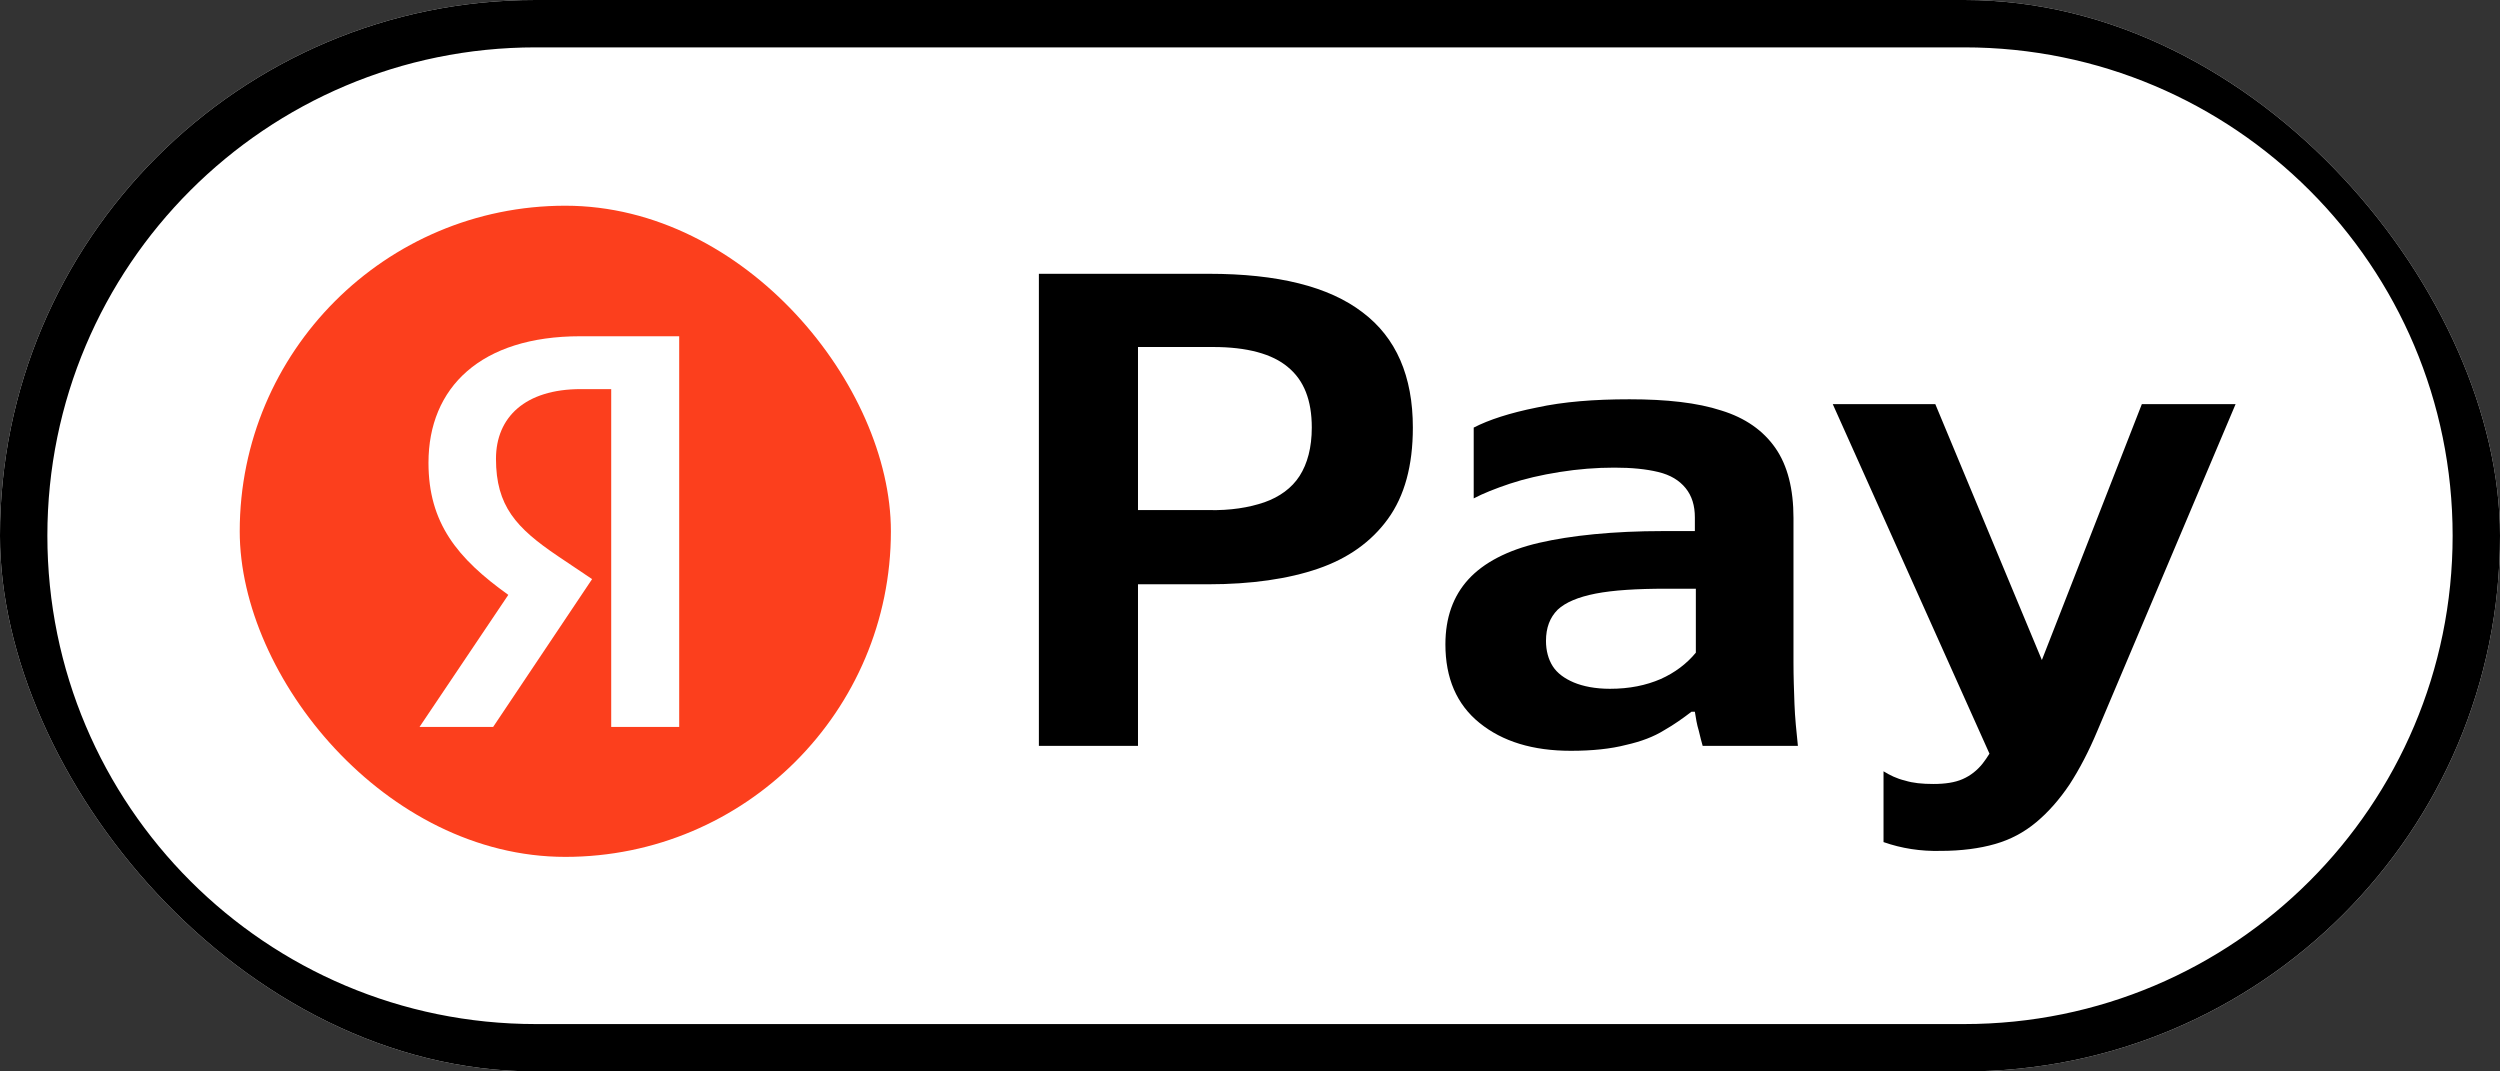 <svg width="56" height="24" viewBox="0 0 56 24" fill="none" xmlns="http://www.w3.org/2000/svg">
    <rect x="0" y="0" width="56" height="24" fill="#333333" stroke="none"/>
    <g clip-path="url(#clip0_2889_25864)">
        <rect width="56" height="24" rx="12" fill="white"/>
        <path fill-rule="evenodd" clip-rule="evenodd" d="M25.491 7.773V11.426H27.077C27.558 11.437 27.973 11.371 28.323 11.251C28.662 11.131 28.936 10.934 29.111 10.661C29.286 10.387 29.384 10.026 29.384 9.578C29.384 8.965 29.209 8.517 28.848 8.222C28.498 7.926 27.93 7.773 27.175 7.773H25.491ZM25.491 16.708V13.088H27.066C28.028 13.088 28.859 12.968 29.526 12.738C30.194 12.509 30.718 12.137 31.09 11.623C31.462 11.109 31.648 10.431 31.648 9.578C31.648 8.429 31.276 7.565 30.522 6.997C29.767 6.417 28.619 6.133 27.077 6.133H25.491H24.354H23.271V16.708H25.491ZM40.196 15.766L40.196 15.768C40.207 16.074 40.24 16.391 40.273 16.708L40.273 16.708H38.14C38.118 16.632 38.086 16.512 38.053 16.369C38.009 16.227 37.987 16.085 37.965 15.943H37.889C37.703 16.085 37.506 16.227 37.276 16.358C37.047 16.501 36.762 16.61 36.423 16.686C36.084 16.774 35.669 16.818 35.187 16.818C34.334 16.818 33.656 16.61 33.142 16.194C32.628 15.779 32.377 15.188 32.377 14.434C32.377 13.832 32.552 13.351 32.891 12.979C33.23 12.607 33.766 12.323 34.477 12.159C35.187 11.995 36.128 11.896 37.265 11.896H37.965V11.59C37.965 11.328 37.9 11.109 37.758 10.934C37.615 10.759 37.418 10.639 37.145 10.573C36.872 10.507 36.554 10.475 36.161 10.475C35.756 10.475 35.351 10.507 34.936 10.573C34.52 10.639 34.148 10.726 33.82 10.835C33.492 10.945 33.219 11.054 33.011 11.164V9.578C33.35 9.403 33.82 9.25 34.422 9.129C35.023 8.998 35.712 8.944 36.5 8.944C37.331 8.944 38.02 9.02 38.556 9.195C39.092 9.359 39.496 9.643 39.77 10.037C40.043 10.431 40.174 10.956 40.174 11.601V14.838C40.174 15.155 40.185 15.461 40.196 15.766ZM37.976 13.187H37.32C36.664 13.187 36.139 13.22 35.745 13.296C35.351 13.373 35.067 13.493 34.892 13.657C34.717 13.832 34.63 14.062 34.63 14.357C34.63 14.576 34.684 14.773 34.783 14.926C34.881 15.079 35.045 15.199 35.253 15.287C35.461 15.374 35.734 15.429 36.062 15.429C36.5 15.429 36.872 15.352 37.2 15.21C37.517 15.068 37.779 14.871 37.987 14.62V13.187H37.976ZM42.191 17.277V18.863C42.596 19.005 43.023 19.071 43.471 19.06C43.93 19.06 44.346 19.005 44.685 18.907C45.035 18.808 45.341 18.644 45.615 18.415C45.888 18.185 46.129 17.912 46.358 17.572C46.577 17.233 46.785 16.84 46.982 16.369L50.077 9.053H47.977L45.738 14.785L43.351 9.053H41.054L44.564 16.882C44.515 16.962 44.464 17.035 44.412 17.102C44.291 17.255 44.138 17.376 43.963 17.452C43.788 17.529 43.569 17.561 43.307 17.561C43.056 17.561 42.848 17.54 42.673 17.485C42.487 17.441 42.334 17.365 42.191 17.277Z" fill="black"/>
        <rect x="5.37" y="4.608" width="14.586" height="14.586" rx="7.293" fill="#FC3F1D"/>
        <path d="M13.691 16.284H15.214V7.532H12.998C10.77 7.532 9.598 8.678 9.598 10.366C9.598 11.713 10.241 12.506 11.386 13.325L9.397 16.284H11.046L13.263 12.972L12.495 12.456C11.563 11.826 11.11 11.335 11.11 10.277C11.11 9.346 11.764 8.716 13.011 8.716H13.691V16.284Z" fill="white"/>
        <path fill-rule="evenodd" clip-rule="evenodd" d="M12 0L44 0C50.627 0 56 5.373 56 12C56 18.627 50.627 24 44 24H12C5.373 24 0 18.627 0 12C0 5.373 5.373 0 12 0ZM12 1.061C5.958 1.061 1.061 5.958 1.061 12C1.061 18.042 5.958 22.939 12 22.939H44C50.042 22.939 54.939 18.042 54.939 12C54.939 5.958 50.042 1.061 44 1.061H12Z" fill="black"/>
    </g>
    <defs>
        <clipPath id="clip0_2889_25864">
            <rect width="56" height="24" rx="12" fill="white"/>
        </clipPath>
    </defs>
</svg>
